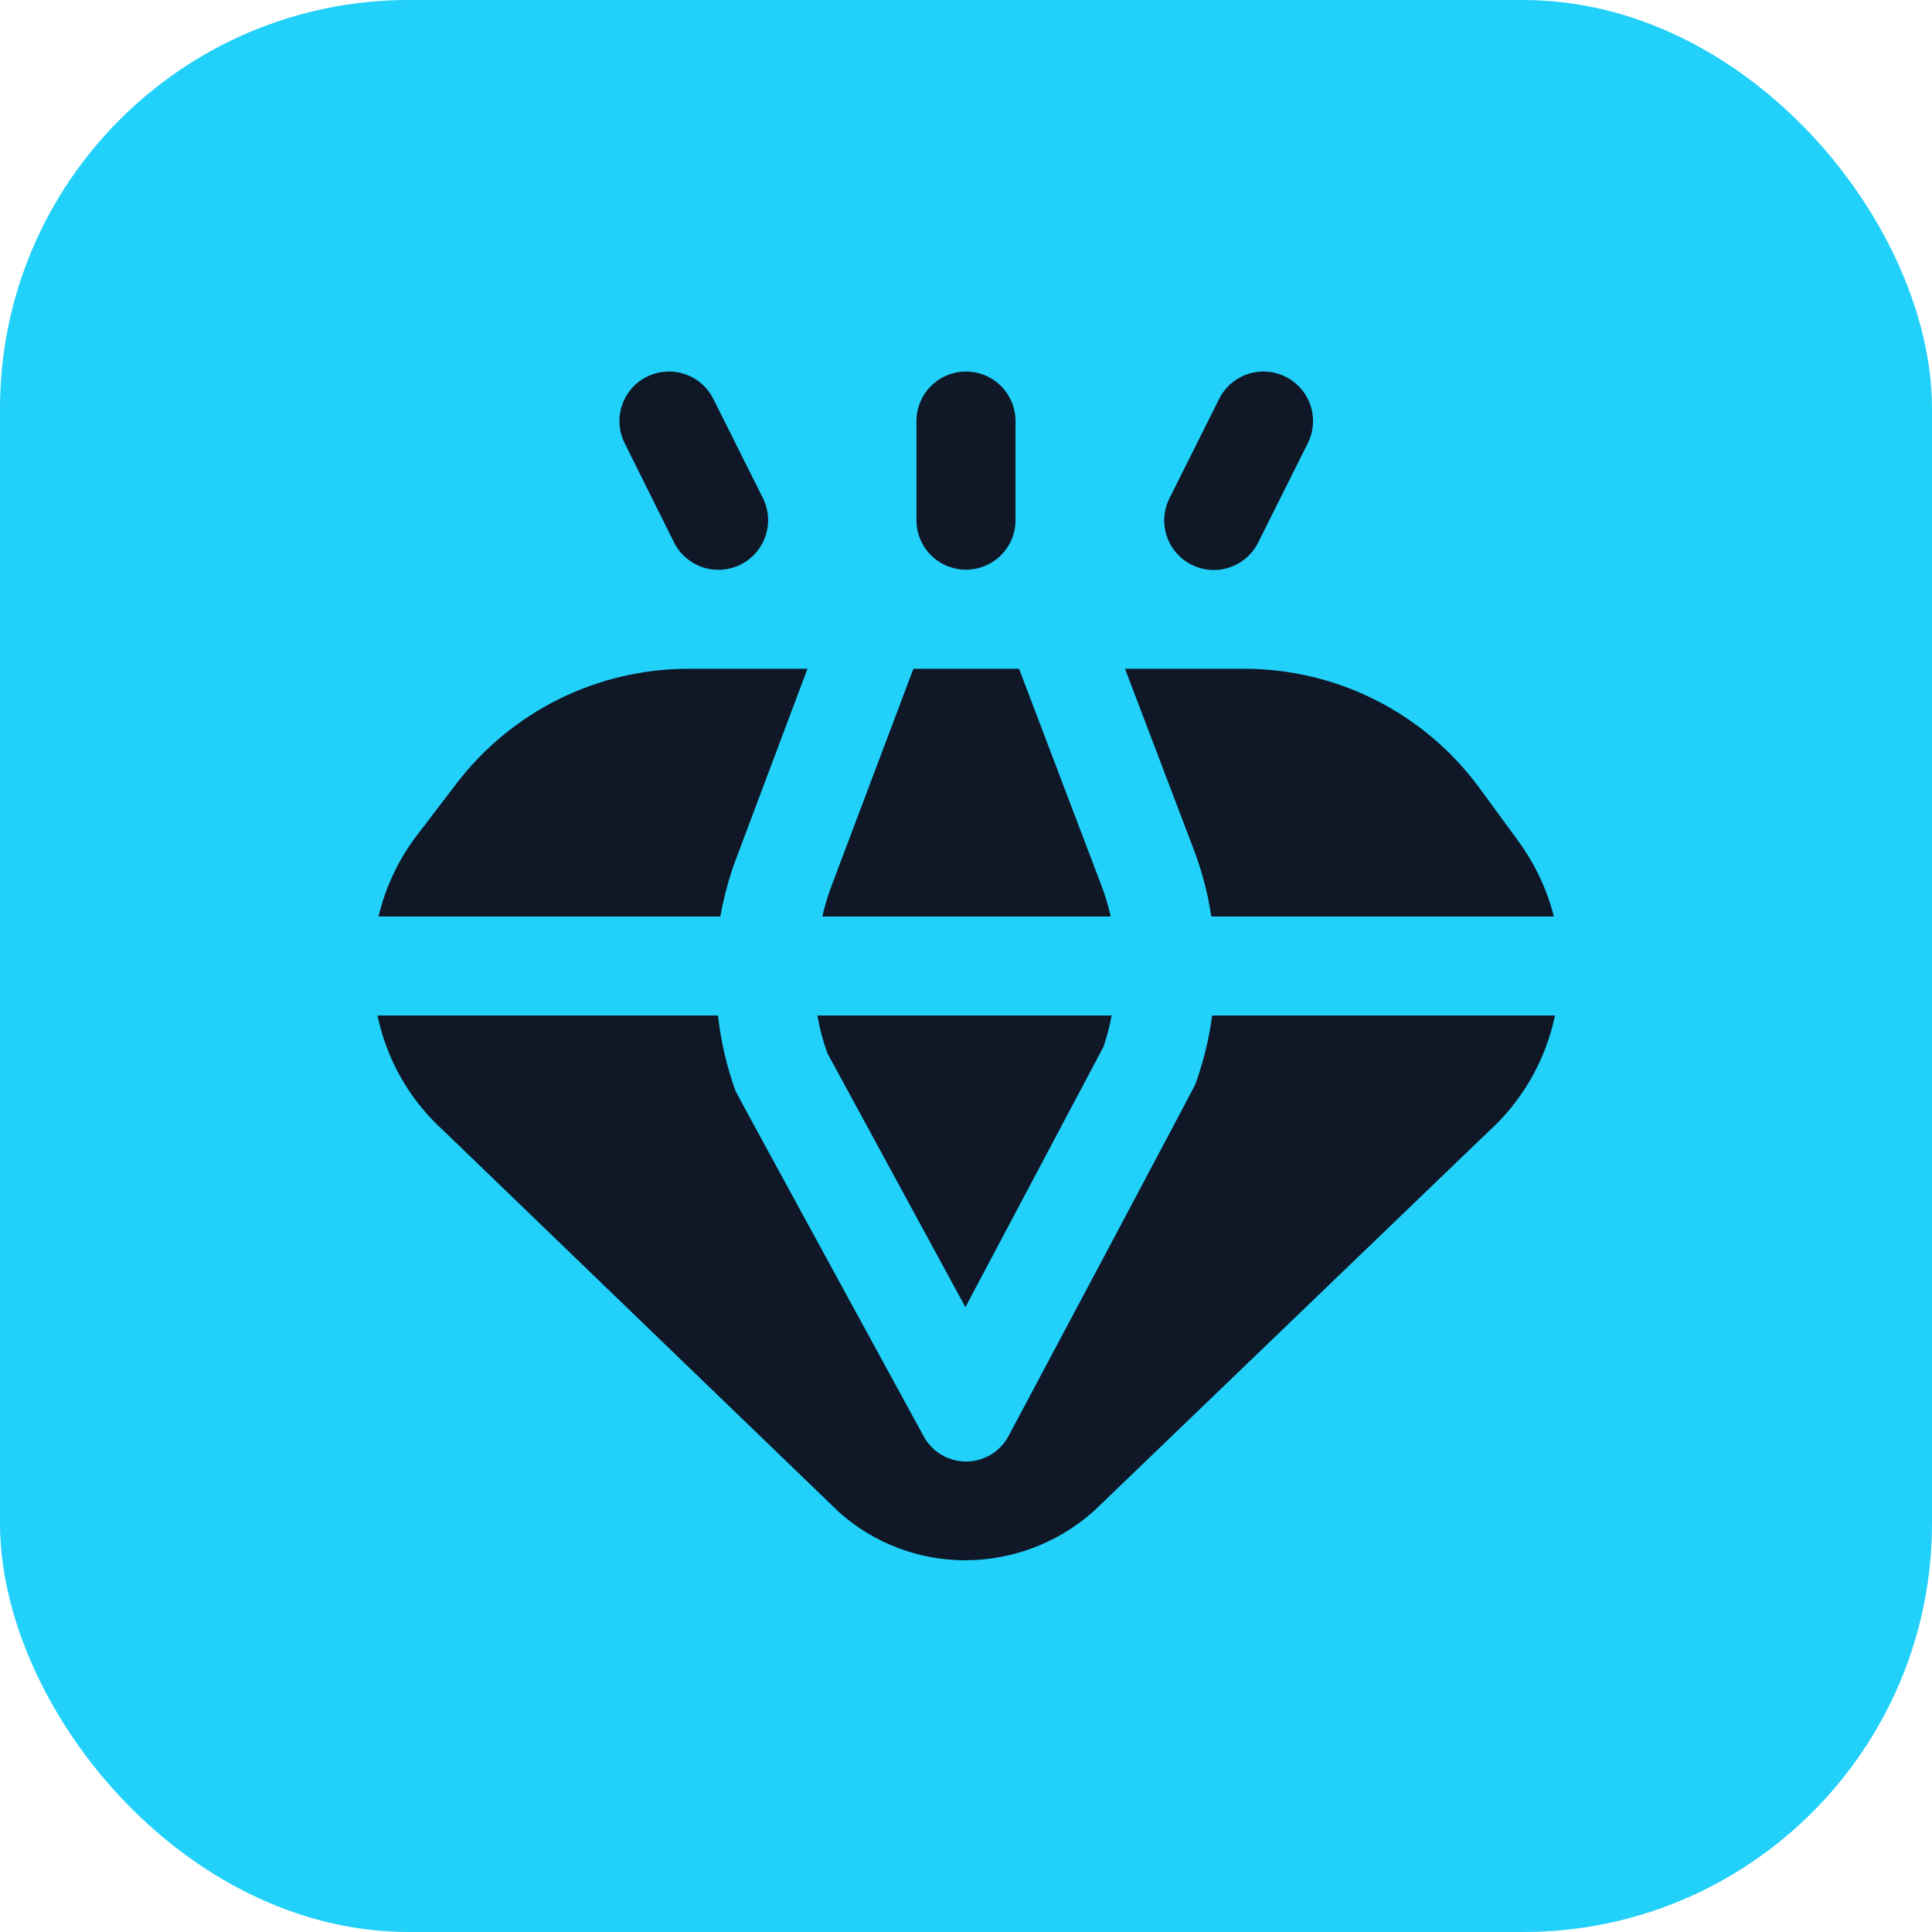 <svg width="52" height="52" viewBox="0 0 52 52" fill="none" xmlns="http://www.w3.org/2000/svg">
<rect width="52" height="52" rx="11" fill="#21d1fa"/>
<g clip-path="url(#clip0_118_2656)">
<path d="M32.113 22.821L30.28 18H33.509C34.737 18.003 35.947 18.294 37.042 18.85C38.137 19.406 39.086 20.211 39.813 21.2L40.862 22.633C41.31 23.244 41.636 23.934 41.822 24.667H32.602C32.508 24.035 32.344 23.417 32.113 22.821ZM26 15.333C26.353 15.333 26.693 15.193 26.943 14.943C27.193 14.693 27.333 14.354 27.333 14V11.333C27.333 10.98 27.193 10.641 26.943 10.391C26.693 10.14 26.353 10 26 10C25.646 10 25.307 10.14 25.057 10.391C24.807 10.641 24.666 10.98 24.666 11.333V14C24.666 14.354 24.807 14.693 25.057 14.943C25.307 15.193 25.646 15.333 26 15.333ZM29.629 23.791L27.428 18H24.584L22.346 23.936C22.261 24.175 22.189 24.419 22.133 24.667H29.895C29.828 24.369 29.739 24.076 29.629 23.791ZM32.071 15.2C32.228 15.279 32.399 15.326 32.575 15.339C32.751 15.351 32.927 15.329 33.094 15.273C33.261 15.216 33.416 15.128 33.548 15.012C33.681 14.896 33.789 14.754 33.867 14.596L35.2 11.929C35.358 11.613 35.384 11.247 35.272 10.911C35.16 10.575 34.919 10.298 34.602 10.14C34.286 9.982 33.92 9.956 33.584 10.068C33.248 10.18 32.971 10.421 32.813 10.737L31.48 13.404C31.4 13.561 31.352 13.732 31.339 13.907C31.326 14.082 31.347 14.258 31.402 14.425C31.457 14.592 31.544 14.746 31.659 14.879C31.773 15.012 31.913 15.121 32.071 15.2ZM25.984 35.183L29.698 28.179C29.793 27.903 29.867 27.62 29.921 27.333H22C22.06 27.677 22.149 28.015 22.267 28.343L25.984 35.183ZM19.866 22.972L21.733 18H18.511C17.308 18.003 16.122 18.282 15.044 18.816C13.967 19.35 13.026 20.124 12.294 21.079L11.2 22.511C10.717 23.152 10.373 23.886 10.188 24.667H19.388C19.49 24.087 19.651 23.52 19.866 22.972ZM32.625 27.333C32.541 27.971 32.387 28.596 32.166 29.2C32.147 29.253 27.159 38.632 27.154 38.633C27.046 38.844 26.881 39.022 26.679 39.146C26.477 39.27 26.244 39.336 26.007 39.337C25.77 39.338 25.537 39.274 25.333 39.152C25.13 39.03 24.964 38.854 24.853 38.644C24.853 38.644 19.821 29.428 19.8 29.371C19.561 28.713 19.402 28.029 19.325 27.333H10.161C10.408 28.526 11.028 29.61 11.932 30.427L22.585 40.703C23.521 41.537 24.731 41.997 25.985 41.995C27.265 41.992 28.5 41.517 29.452 40.661L40.033 30.484C40.96 29.655 41.598 28.551 41.853 27.333H32.625ZM18.14 14.596C18.298 14.913 18.576 15.155 18.912 15.268C19.248 15.38 19.615 15.355 19.933 15.197C20.25 15.039 20.491 14.761 20.604 14.425C20.717 14.089 20.691 13.721 20.533 13.404L19.2 10.737C19.122 10.581 19.013 10.441 18.881 10.326C18.749 10.211 18.595 10.124 18.429 10.068C18.093 9.956 17.727 9.982 17.41 10.14C17.094 10.298 16.853 10.575 16.741 10.911C16.629 11.247 16.655 11.613 16.813 11.929L18.14 14.596Z" fill="#101828"/>
</g>
<defs>
<clipPath id="clip0_118_2656">
<rect width="32" height="32" fill="white" transform="translate(10 10)"/>
</clipPath>
</defs>
</svg>
